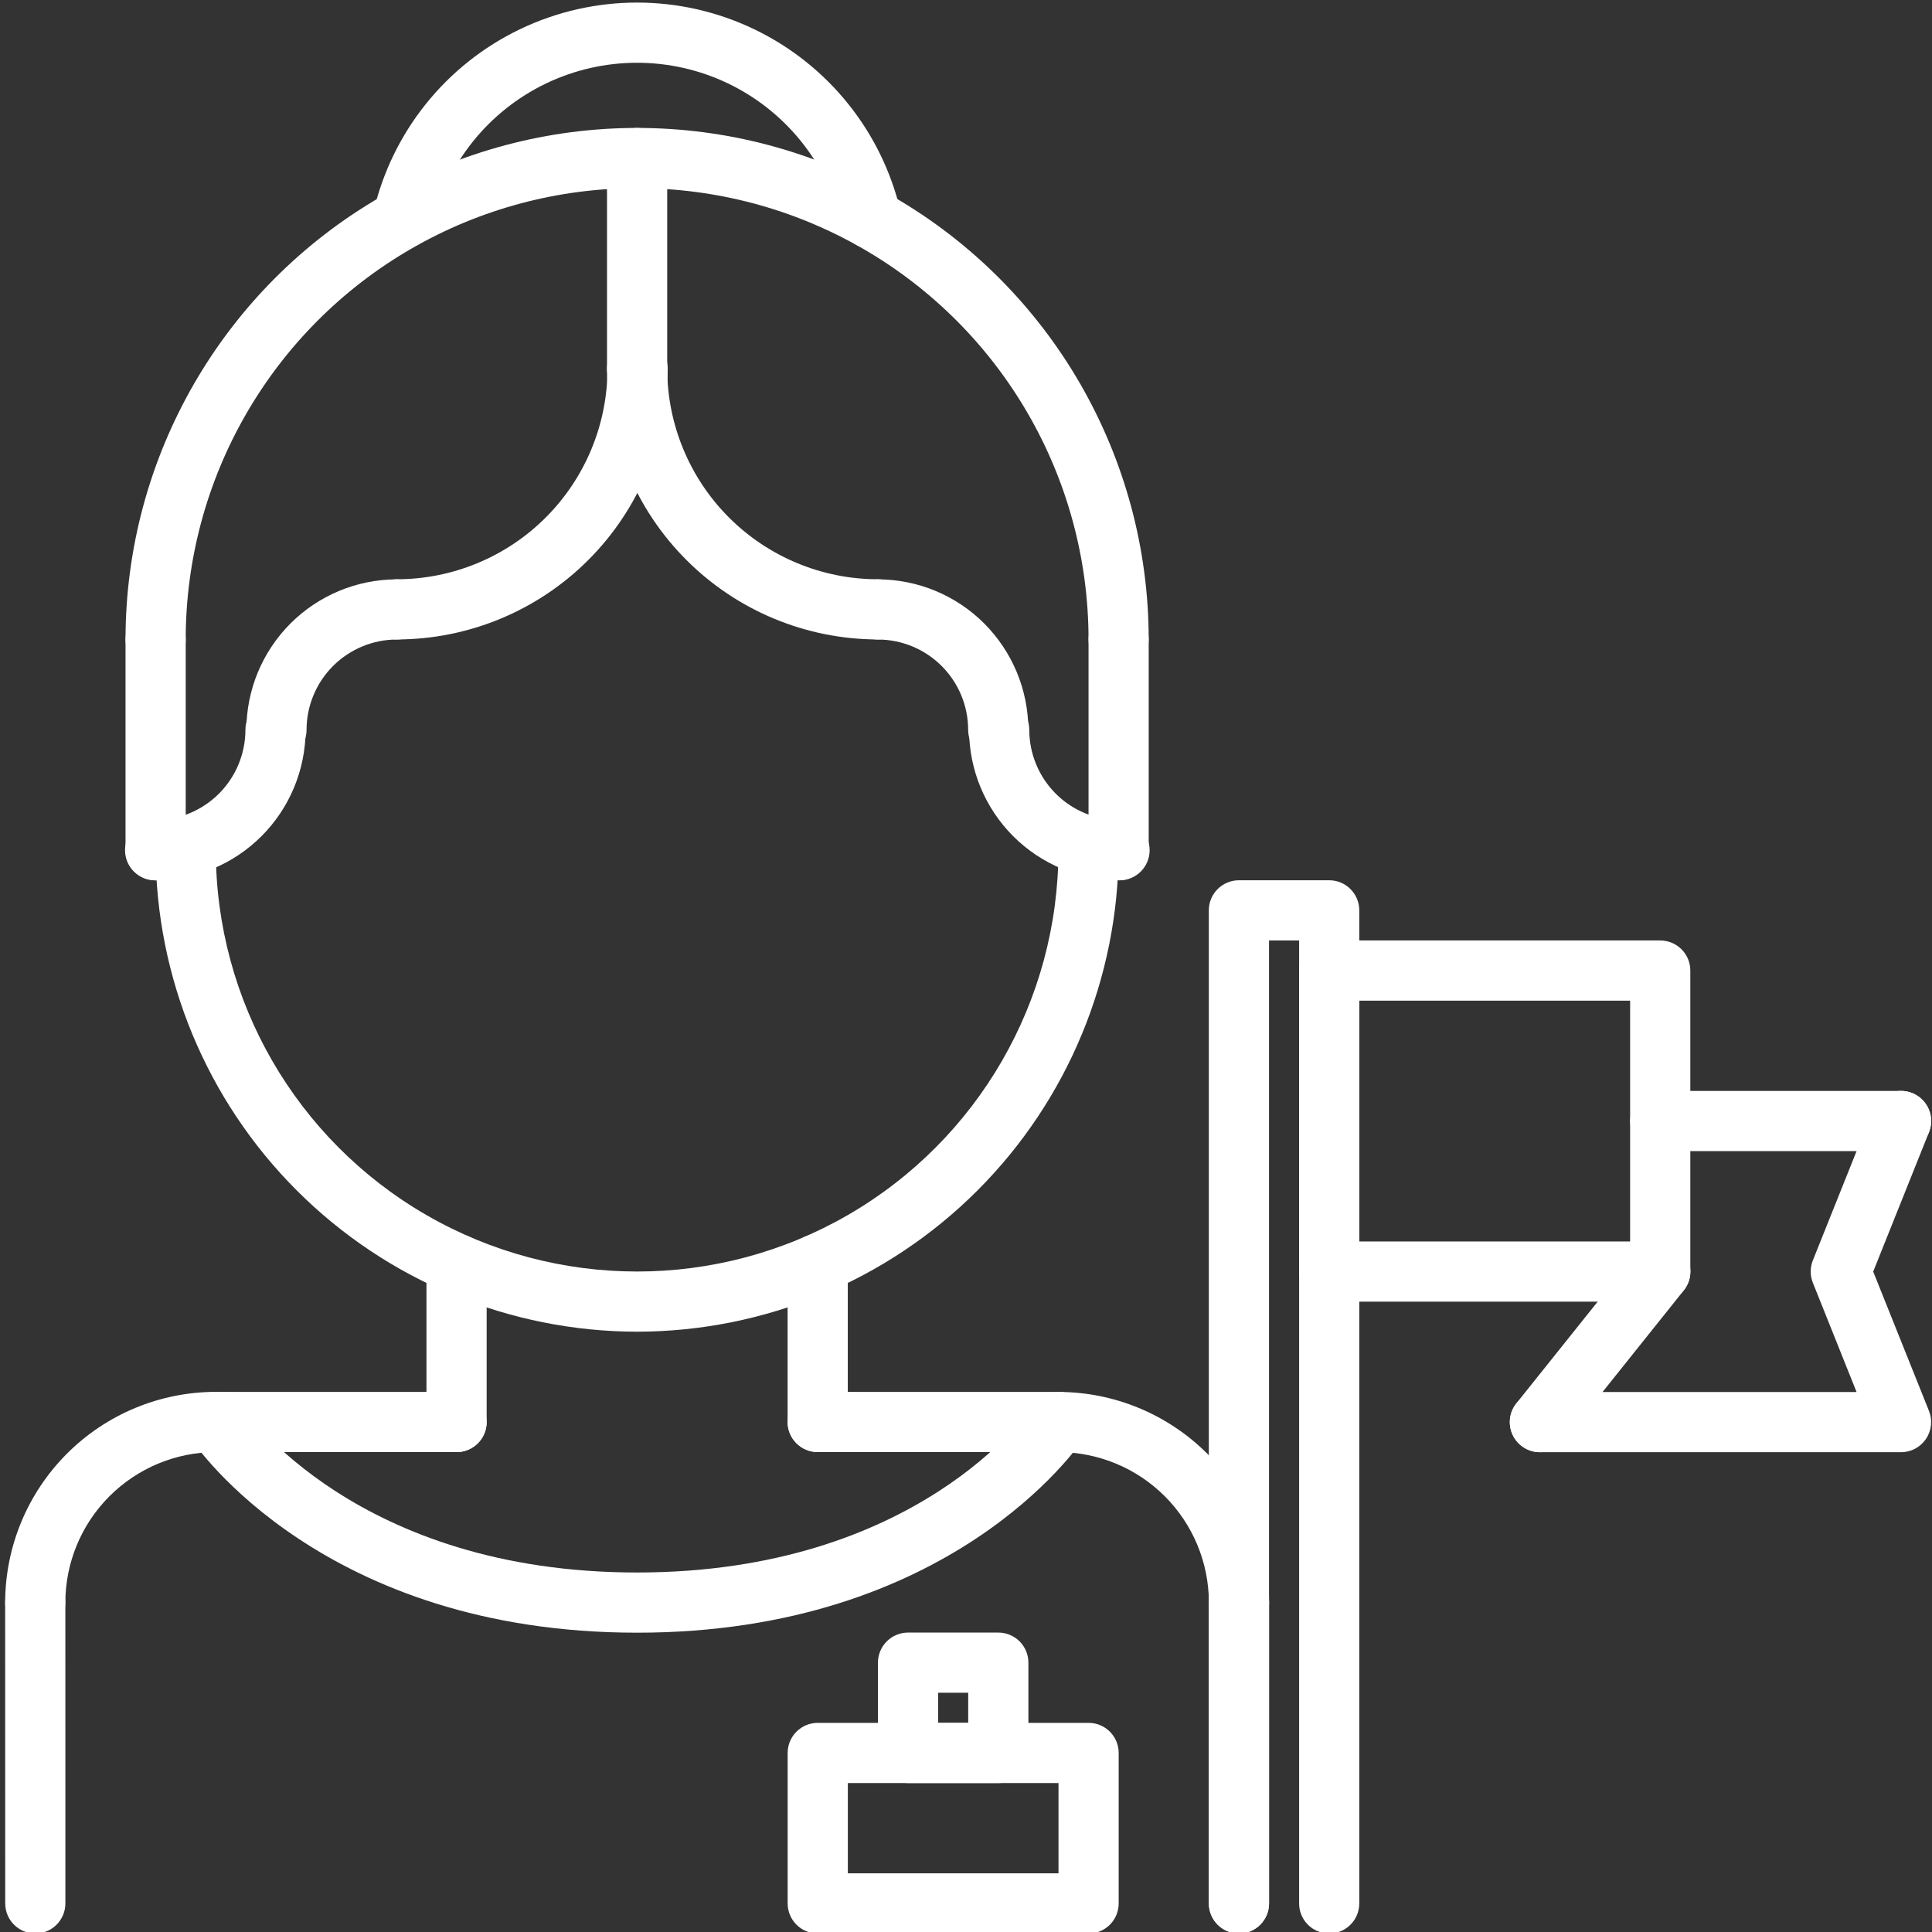 <svg width="64" height="64" viewBox="0 0 64 64" fill="none" xmlns="http://www.w3.org/2000/svg">
<rect x="0" y="0" width="64" height="64" fill="#333333" stroke="none"/>
<g clip-path="url(#clip0_39_112)">
<path d="M1.168 54.085C0.903 54.085 0.65 53.98 0.463 53.793C0.276 53.606 0.171 53.352 0.171 53.088C0.173 51.237 0.909 49.463 2.218 48.154C3.526 46.845 5.3 46.109 7.151 46.107C7.702 46.107 8.148 46.554 8.148 47.104C8.148 47.655 7.702 48.101 7.151 48.101C5.829 48.103 4.562 48.629 3.627 49.564C2.692 50.498 2.166 51.766 2.165 53.088C2.165 53.352 2.06 53.606 1.873 53.793C1.686 53.98 1.432 54.085 1.168 54.085Z" fill="white"/>
<path d="M41.043 54.085C40.779 54.085 40.525 53.98 40.338 53.793C40.151 53.606 40.046 53.352 40.046 53.088C40.045 51.766 39.519 50.499 38.585 49.565C37.65 48.63 36.383 48.105 35.062 48.103C34.511 48.103 34.065 47.657 34.065 47.107C34.065 46.556 34.511 46.11 35.062 46.11C36.912 46.112 38.685 46.848 39.994 48.156C41.302 49.464 42.038 51.237 42.04 53.088C42.04 53.352 41.935 53.606 41.748 53.793C41.561 53.98 41.307 54.085 41.043 54.085Z" fill="white"/>
<path d="M15.124 48.103L7.151 48.102V48.101C6.6 48.101 6.154 47.655 6.154 47.104C6.154 46.554 6.6 46.108 7.151 46.108L15.124 46.11C15.675 46.11 16.121 46.556 16.121 47.107C16.121 47.657 15.675 48.103 15.124 48.103Z" fill="white"/>
<path d="M35.062 48.103L27.087 48.102V48.101C26.536 48.101 26.09 47.655 26.09 47.104C26.09 46.554 26.536 46.108 27.087 46.108L35.062 46.109V46.11C35.612 46.11 36.059 46.556 36.059 47.107C36.059 47.657 35.612 48.103 35.062 48.103Z" fill="white"/>
<path d="M1.169 64.05C0.619 64.05 0.173 63.604 0.173 63.053L0.171 53.089C0.171 52.538 0.617 52.092 1.168 52.092C1.718 52.092 2.165 52.538 2.165 53.089L2.166 63.053C2.166 63.318 2.061 63.571 1.874 63.758C1.688 63.945 1.434 64.05 1.169 64.05Z" fill="white"/>
<path d="M41.043 64.05C40.779 64.05 40.525 63.945 40.338 63.758C40.151 63.571 40.046 63.318 40.046 63.053V53.089C40.046 52.538 40.492 52.092 41.043 52.092C41.593 52.092 42.04 52.538 42.04 53.089V63.053C42.04 63.318 41.935 63.571 41.748 63.758C41.561 63.945 41.307 64.05 41.043 64.05Z" fill="white"/>
<path d="M15.124 48.103C14.86 48.103 14.606 47.998 14.419 47.812C14.232 47.625 14.127 47.371 14.127 47.107V41.873C14.127 41.322 14.573 40.876 15.124 40.876C15.675 40.876 16.121 41.322 16.121 41.873V47.107C16.121 47.371 16.016 47.625 15.829 47.812C15.642 47.998 15.388 48.103 15.124 48.103Z" fill="white"/>
<path d="M27.087 48.101C26.822 48.102 26.569 47.997 26.382 47.809C26.195 47.622 26.09 47.369 26.09 47.104V41.872V41.873C26.09 41.322 26.536 40.876 27.087 40.876C27.637 40.876 28.084 41.322 28.084 41.873V47.105V47.104C28.084 47.369 27.979 47.622 27.792 47.809C27.605 47.997 27.351 48.102 27.087 48.101Z" fill="white"/>
<path d="M21.105 44.114C16.877 44.109 12.823 42.427 9.833 39.437C6.842 36.447 5.16 32.393 5.155 28.164C5.155 27.613 5.602 27.167 6.152 27.167C6.703 27.167 7.149 27.613 7.149 28.164C7.149 33.15 9.809 37.758 14.127 40.251C18.445 42.744 23.765 42.744 28.084 40.251C32.402 37.758 35.062 33.15 35.062 28.164C35.062 27.613 35.508 27.167 36.059 27.167C36.609 27.167 37.056 27.613 37.056 28.164C37.051 32.393 35.368 36.447 32.378 39.437C29.388 42.427 25.334 44.109 21.105 44.114Z" fill="white"/>
<path d="M37.056 22.182C36.791 22.182 36.538 22.077 36.351 21.89C36.164 21.703 36.059 21.45 36.059 21.185C36.059 15.843 33.209 10.907 28.582 8.236C23.955 5.565 18.255 5.565 13.629 8.236C9.002 10.907 6.152 15.844 6.152 21.185C6.152 21.736 5.706 22.182 5.155 22.182C4.605 22.182 4.158 21.736 4.158 21.185C4.158 15.131 7.388 9.536 12.632 6.509C17.875 3.481 24.336 3.481 29.579 6.509C34.822 9.536 38.052 15.131 38.052 21.185C38.052 21.45 37.947 21.703 37.761 21.89C37.574 22.077 37.32 22.182 37.056 22.182Z" fill="white"/>
<path d="M37.056 29.16C36.791 29.16 36.538 29.055 36.35 28.869C36.164 28.682 36.059 28.428 36.059 28.164V21.185C36.059 20.635 36.505 20.189 37.056 20.189C37.606 20.189 38.052 20.635 38.052 21.185V28.164C38.052 28.428 37.947 28.682 37.76 28.869C37.574 29.055 37.32 29.16 37.056 29.16Z" fill="white"/>
<path d="M5.155 29.162C4.891 29.162 4.637 29.057 4.45 28.87C4.263 28.683 4.158 28.429 4.158 28.165V21.186C4.158 20.635 4.605 20.189 5.155 20.189C5.706 20.189 6.152 20.635 6.152 21.186V28.165C6.152 28.429 6.047 28.683 5.86 28.87C5.673 29.057 5.42 29.162 5.155 29.162Z" fill="white"/>
<path d="M29.08 21.183C26.702 21.18 24.421 20.234 22.74 18.552C21.057 16.871 20.111 14.591 20.108 12.212C20.108 11.662 20.555 11.215 21.105 11.215C21.656 11.215 22.102 11.662 22.102 12.212C22.105 14.062 22.841 15.835 24.148 17.143C25.457 18.451 27.23 19.187 29.08 19.189C29.631 19.189 30.077 19.636 30.077 20.186C30.077 20.737 29.631 21.183 29.08 21.183Z" fill="white"/>
<path d="M21.105 13.209C20.841 13.209 20.587 13.104 20.4 12.917C20.213 12.73 20.108 12.477 20.108 12.212V5.235C20.108 4.684 20.555 4.238 21.105 4.238C21.656 4.238 22.102 4.684 22.102 5.235V12.212C22.102 12.477 21.997 12.73 21.81 12.917C21.623 13.104 21.37 13.209 21.105 13.209Z" fill="white"/>
<path d="M37.086 29.162C35.764 29.16 34.498 28.634 33.563 27.7C32.629 26.765 32.103 25.498 32.102 24.176C32.102 23.626 32.548 23.179 33.099 23.179C33.649 23.179 34.096 23.626 34.096 24.176C34.096 24.969 34.412 25.729 34.972 26.291C35.533 26.851 36.293 27.167 37.086 27.168C37.637 27.168 38.083 27.614 38.083 28.165C38.083 28.715 37.637 29.162 37.086 29.162L37.086 29.162Z" fill="white"/>
<path d="M33.068 25.173C32.804 25.173 32.55 25.068 32.363 24.881C32.176 24.694 32.071 24.44 32.071 24.176C32.07 23.383 31.755 22.623 31.194 22.062C30.634 21.502 29.873 21.186 29.08 21.185C28.53 21.185 28.084 20.739 28.084 20.188C28.084 19.638 28.53 19.192 29.08 19.192C30.402 19.193 31.669 19.719 32.603 20.653C33.537 21.588 34.063 22.855 34.065 24.176C34.065 24.44 33.96 24.694 33.773 24.881C33.586 25.068 33.332 25.173 33.068 25.173L33.068 25.173Z" fill="white"/>
<path d="M13.146 21.183C12.596 21.183 12.149 20.737 12.149 20.186C12.149 19.636 12.596 19.189 13.146 19.189C14.996 19.187 16.77 18.451 18.078 17.143C19.386 15.835 20.122 14.062 20.124 12.212C20.124 11.662 20.571 11.215 21.121 11.215C21.672 11.215 22.118 11.662 22.118 12.212C22.116 14.591 21.169 16.871 19.487 18.552C17.805 20.234 15.525 21.18 13.146 21.183Z" fill="white"/>
<path d="M5.139 29.162C4.589 29.162 4.142 28.715 4.142 28.165C4.142 27.614 4.589 27.168 5.139 27.168C5.932 27.167 6.692 26.851 7.253 26.291C7.814 25.729 8.129 24.969 8.13 24.176C8.13 23.626 8.576 23.179 9.127 23.179C9.677 23.179 10.124 23.626 10.124 24.176C10.122 25.498 9.597 26.765 8.662 27.7C7.728 28.634 6.461 29.16 5.139 29.162L5.139 29.162Z" fill="white"/>
<path d="M9.159 25.173C8.894 25.173 8.641 25.068 8.454 24.881C8.267 24.694 8.162 24.44 8.162 24.176C8.163 22.855 8.689 21.588 9.623 20.653C10.558 19.719 11.825 19.193 13.146 19.192C13.697 19.192 14.143 19.638 14.143 20.188C14.143 20.739 13.697 21.185 13.146 21.185C12.353 21.186 11.593 21.502 11.032 22.062C10.472 22.623 10.156 23.383 10.155 24.176C10.155 24.44 10.05 24.694 9.864 24.881C9.677 25.068 9.423 25.173 9.159 25.173L9.159 25.173Z" fill="white"/>
<path d="M6.152 29.162C5.888 29.162 5.634 29.056 5.447 28.87C5.26 28.683 5.155 28.429 5.155 28.165V28.034C5.155 27.484 5.602 27.037 6.152 27.037C6.703 27.037 7.149 27.484 7.149 28.034V28.165C7.149 28.429 7.044 28.683 6.857 28.87C6.67 29.056 6.416 29.162 6.152 29.162Z" fill="white"/>
<path d="M36.059 29.162C35.794 29.162 35.541 29.057 35.354 28.87C35.167 28.683 35.062 28.429 35.062 28.165V28.03C35.062 27.48 35.508 27.033 36.059 27.033C36.609 27.033 37.056 27.48 37.056 28.03V28.165C37.056 28.429 36.95 28.683 36.764 28.87C36.577 29.057 36.323 29.162 36.059 29.162Z" fill="white"/>
<path d="M28.865 8.245C28.401 8.244 27.999 7.924 27.895 7.472C27.415 5.412 26.027 3.681 24.121 2.766C22.214 1.851 19.995 1.85 18.088 2.765C16.182 3.68 14.793 5.411 14.314 7.471C14.19 8.007 13.654 8.342 13.118 8.218C12.581 8.094 12.247 7.559 12.371 7.022C12.986 4.372 14.772 2.145 17.225 0.968C19.677 -0.209 22.532 -0.209 24.984 0.969C27.436 2.146 29.222 4.373 29.837 7.023C29.905 7.319 29.834 7.63 29.645 7.868C29.456 8.106 29.169 8.244 28.865 8.245L28.865 8.245Z" fill="white"/>
<path d="M21.105 54.085C10.722 54.085 6.496 47.92 6.322 47.658C6.021 47.2 6.146 46.586 6.6 46.282C7.055 45.977 7.67 46.096 7.979 46.549C8.135 46.78 11.846 52.091 21.106 52.091C30.37 52.091 34.081 46.776 34.235 46.55C34.543 46.098 35.158 45.978 35.613 46.283C36.068 46.588 36.193 47.202 35.892 47.659C35.717 47.922 31.489 54.085 21.106 54.085H21.105Z" fill="white"/>
<path d="M36.061 64.05H27.089C26.825 64.05 26.571 63.945 26.384 63.758C26.197 63.571 26.092 63.318 26.092 63.053V58.069C26.092 57.804 26.197 57.551 26.384 57.364C26.571 57.177 26.825 57.072 27.089 57.072H36.061C36.326 57.072 36.579 57.177 36.766 57.364C36.953 57.551 37.058 57.804 37.058 58.069V63.053C37.058 63.318 36.953 63.571 36.766 63.758C36.579 63.945 36.326 64.05 36.061 64.05ZM28.086 62.056H35.064V59.066H28.086V62.056Z" fill="white"/>
<path d="M33.07 59.066H30.08C29.815 59.066 29.562 58.961 29.375 58.774C29.188 58.587 29.083 58.333 29.083 58.069V55.078C29.083 54.813 29.188 54.56 29.375 54.373C29.562 54.186 29.815 54.081 30.08 54.081H33.07C33.335 54.081 33.589 54.186 33.776 54.373C33.962 54.56 34.068 54.813 34.067 55.078V58.069C34.068 58.333 33.962 58.587 33.776 58.774C33.589 58.961 33.335 59.066 33.07 59.066ZM31.076 57.072H32.073V56.075H31.076V57.072Z" fill="white"/>
<path d="M44.031 64.05C43.767 64.05 43.513 63.945 43.326 63.758C43.139 63.571 43.034 63.318 43.035 63.053V31.154H42.038V63.053C42.038 63.604 41.591 64.05 41.041 64.05C40.49 64.05 40.044 63.604 40.044 63.053V30.157C40.043 29.893 40.148 29.639 40.336 29.452C40.523 29.265 40.776 29.16 41.041 29.16H44.031C44.296 29.16 44.55 29.265 44.736 29.452C44.923 29.639 45.028 29.893 45.028 30.157V63.053C45.028 63.318 44.923 63.571 44.736 63.758C44.549 63.945 44.296 64.05 44.031 64.05Z" fill="white"/>
<path d="M54.997 43.119H44.031C43.767 43.119 43.513 43.014 43.326 42.827C43.139 42.64 43.034 42.386 43.035 42.122V32.151C43.034 31.886 43.139 31.633 43.327 31.446C43.513 31.259 43.767 31.154 44.031 31.154H54.997C55.261 31.154 55.515 31.259 55.702 31.446C55.889 31.633 55.994 31.886 55.994 32.151V42.122C55.994 42.386 55.889 42.64 55.702 42.827C55.515 43.014 55.261 43.119 54.997 43.119ZM45.028 41.125H54V33.148H45.028V41.125Z" fill="white"/>
<path d="M62.974 48.106H51.012C50.461 48.106 50.015 47.659 50.015 47.109C50.015 46.558 50.461 46.112 51.012 46.112H61.501L60.053 42.492C59.958 42.255 59.958 41.99 60.053 41.752L62.048 36.766H62.049C62.147 36.52 62.338 36.323 62.581 36.218C62.825 36.113 63.1 36.11 63.346 36.209C63.592 36.307 63.788 36.499 63.893 36.743C63.997 36.986 63.999 37.261 63.9 37.507L62.052 42.123L63.9 46.738V46.738C64.023 47.045 63.986 47.393 63.8 47.667C63.615 47.942 63.306 48.106 62.974 48.106L62.974 48.106Z" fill="white"/>
<path d="M51.011 48.106C50.628 48.106 50.278 47.886 50.112 47.541C49.946 47.195 49.993 46.785 50.233 46.486L54.22 41.5V41.499C54.386 41.292 54.626 41.159 54.889 41.13C55.152 41.1 55.417 41.177 55.624 41.342C55.83 41.508 55.963 41.748 55.992 42.012C56.021 42.275 55.944 42.539 55.778 42.745L51.791 47.732V47.732C51.601 47.968 51.314 48.106 51.011 48.106Z" fill="white"/>
<path d="M62.974 38.132H54.998C54.447 38.132 54.001 37.686 54.001 37.136C54.001 36.585 54.447 36.139 54.998 36.139H62.974C63.525 36.139 63.971 36.585 63.971 37.136C63.971 37.686 63.525 38.132 62.974 38.132Z" fill="white"/>
</g>
<defs>
<clipPath id="clip0_39_112">
<rect width="64" height="64" fill="white"/>
</clipPath>
</defs>
</svg>
